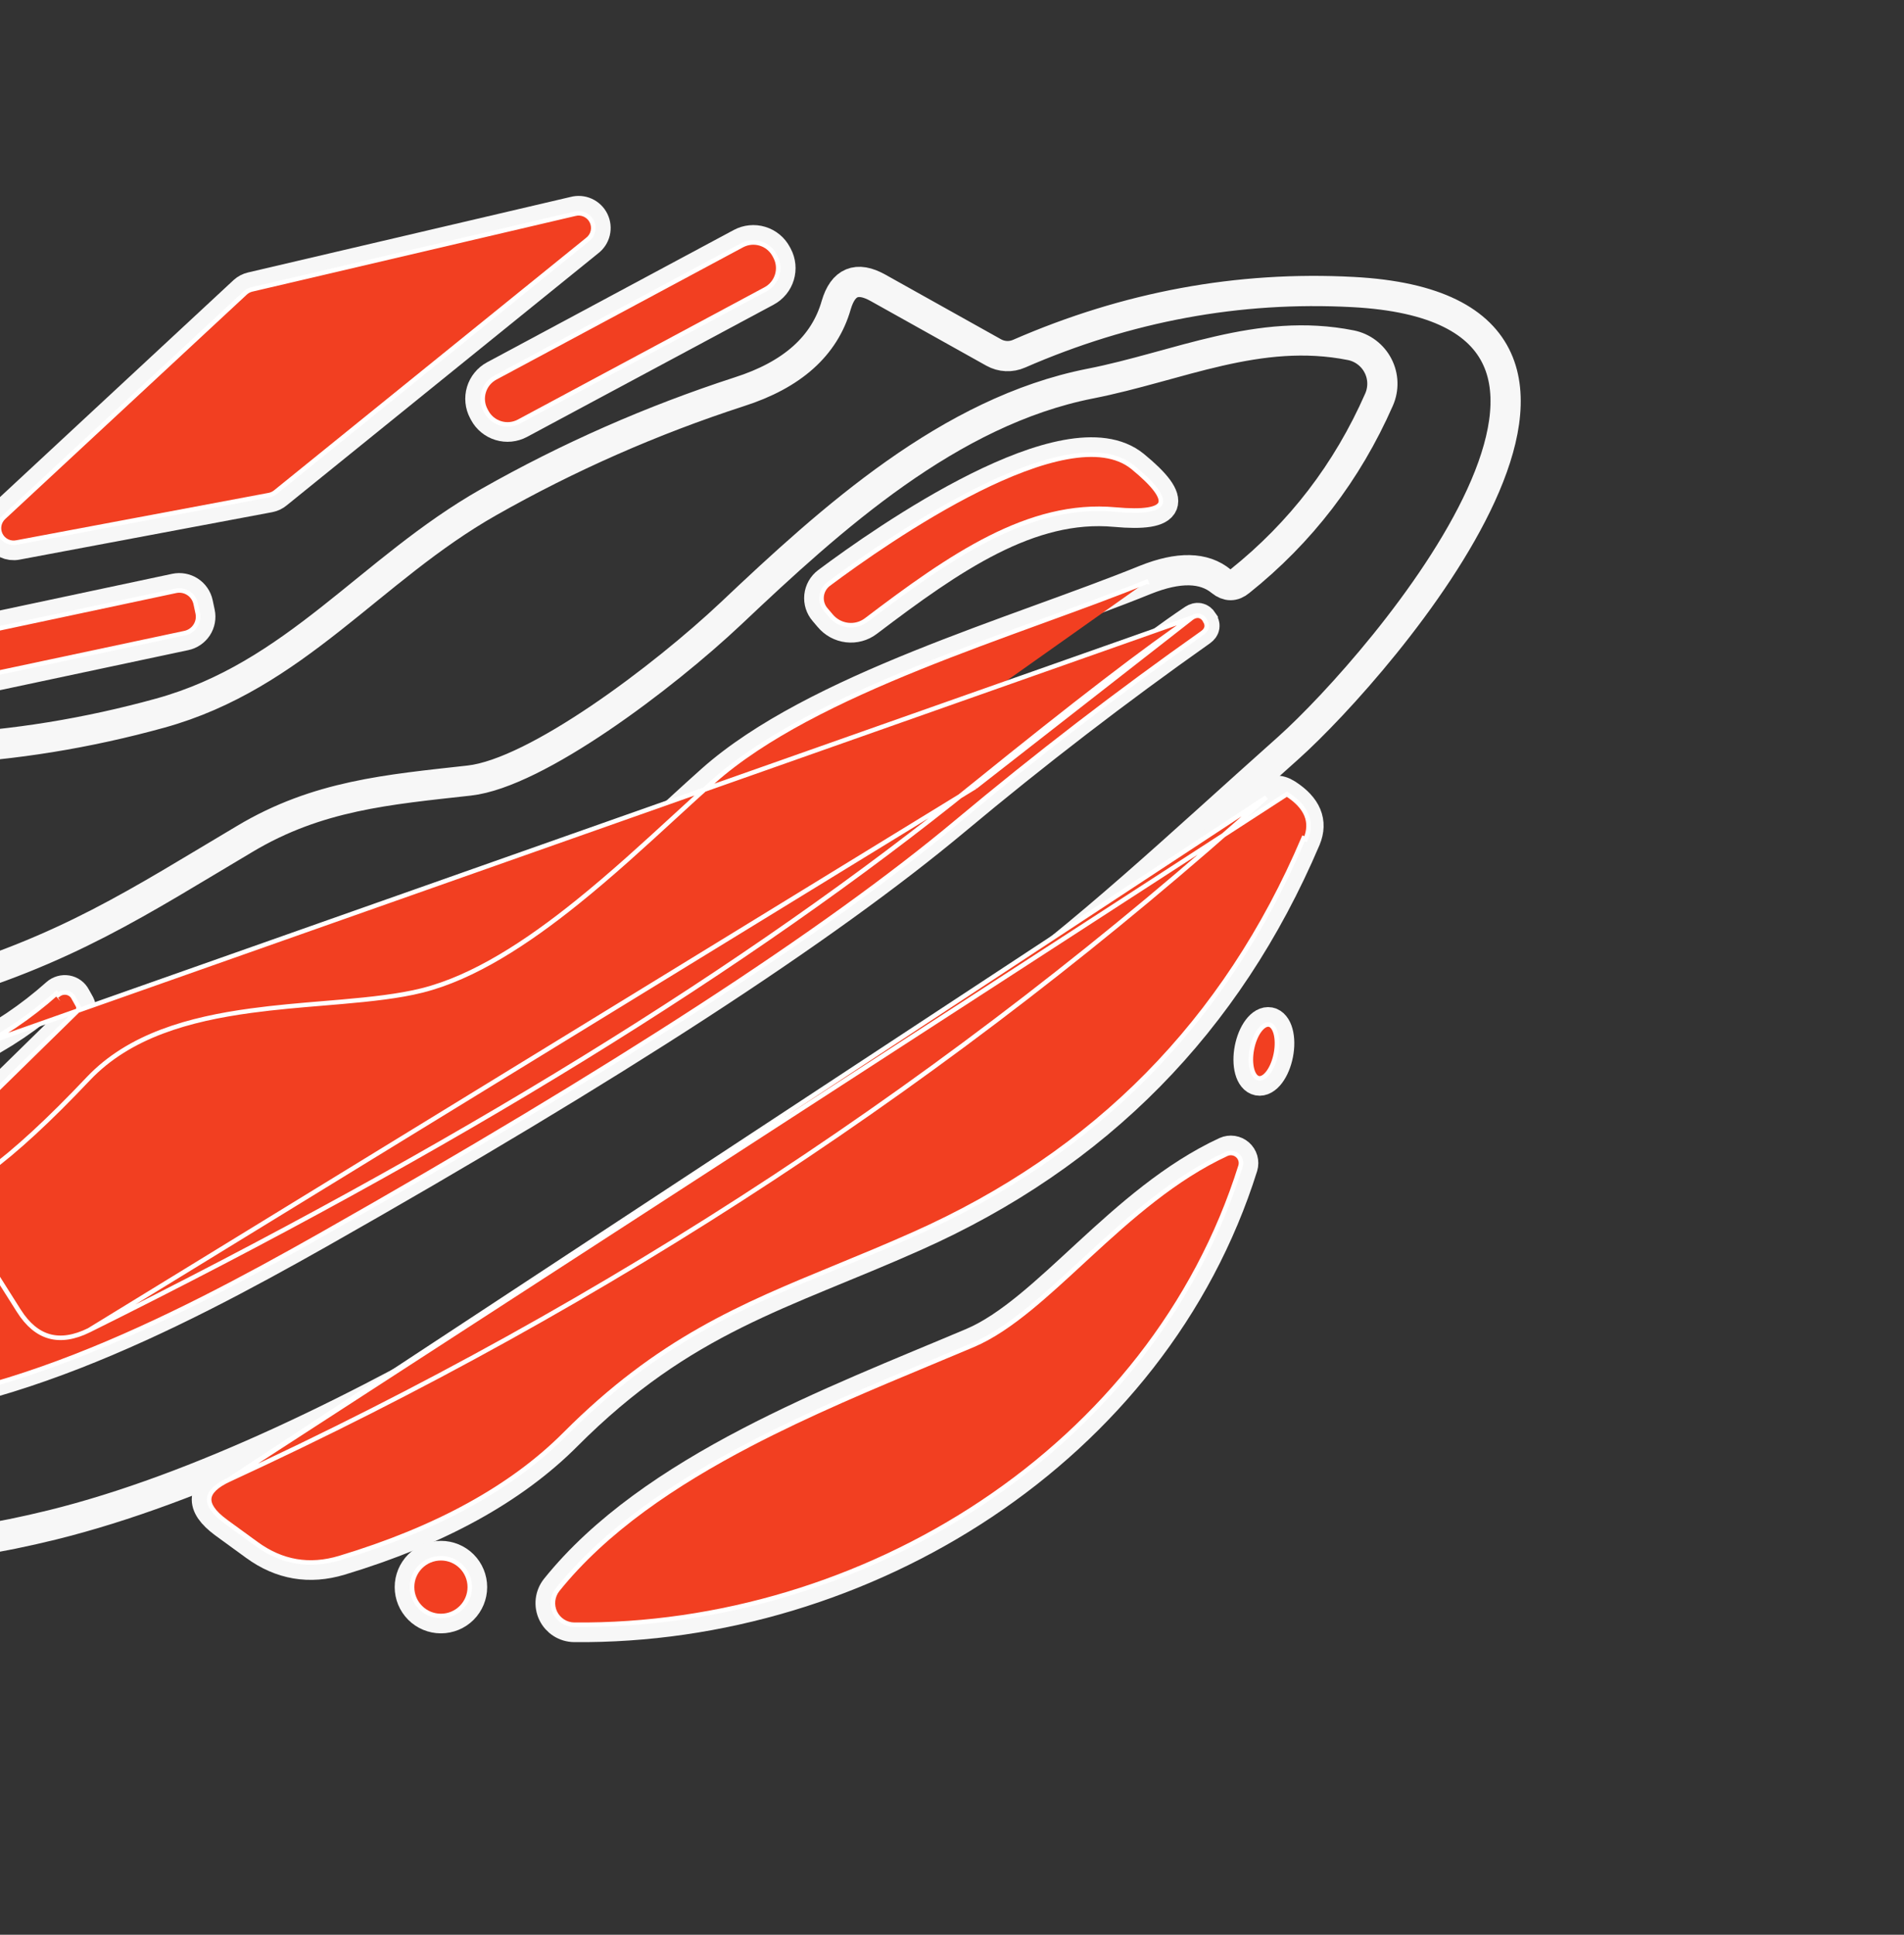 <svg width="126" height="128" viewBox="0 0 126 128" fill="none" xmlns="http://www.w3.org/2000/svg">
<rect x="0" y="0" width="126" height="128" fill="#333333" stroke="none"/>
<path d="M38.96 15.98C39.169 15.824 39.318 15.601 39.38 15.348C39.441 15.094 39.413 14.827 39.299 14.593C39.186 14.358 38.994 14.171 38.756 14.062C38.519 13.954 38.252 13.932 38 14L16.64 19C16.454 19.043 16.282 19.132 16.14 19.26L0.14 34.12C-0.039 34.286 -0.159 34.505 -0.201 34.746C-0.244 34.986 -0.207 35.233 -0.096 35.451C0.015 35.668 0.193 35.843 0.413 35.95C0.633 36.056 0.881 36.088 1.12 36.04L17.84 32.9C18.024 32.863 18.196 32.781 18.34 32.66L38.96 15.98Z" stroke="#F7F7F7" stroke-width="2"/>
<path d="M51.384 16.809C51.276 16.608 51.13 16.429 50.953 16.285C50.776 16.14 50.572 16.032 50.354 15.966C50.135 15.899 49.905 15.877 49.678 15.9C49.45 15.922 49.23 15.99 49.028 16.098L32.707 24.849C32.505 24.957 32.327 25.104 32.183 25.281C32.038 25.458 31.929 25.661 31.863 25.88C31.797 26.099 31.775 26.328 31.798 26.556C31.82 26.783 31.888 27.004 31.996 27.205L32.052 27.311C32.16 27.512 32.307 27.691 32.484 27.835C32.66 27.98 32.864 28.088 33.083 28.154C33.302 28.221 33.531 28.243 33.759 28.22C33.986 28.197 34.207 28.13 34.408 28.022L50.73 19.271C50.931 19.163 51.109 19.016 51.254 18.839C51.399 18.662 51.507 18.459 51.573 18.24C51.639 18.021 51.661 17.792 51.639 17.564C51.616 17.337 51.549 17.116 51.441 16.915L51.384 16.809Z" stroke="#F7F7F7" stroke-width="2"/>
<path d="M79.599 41.12C79.772 41.36 79.739 41.567 79.499 41.74C73.926 45.673 68.506 49.84 63.239 54.24C54.559 61.493 40.519 70.613 21.119 81.6C11.459 87.06 -1.201 93.64 -12.541 93.08C-13.181 93.048 -13.804 92.859 -14.354 92.529C-14.905 92.2 -15.366 91.741 -15.698 91.192C-16.029 90.644 -16.221 90.022 -16.257 89.382C-16.292 88.741 -16.17 88.102 -15.901 87.52C-13.848 83.107 -10.988 79.287 -7.321 76.06C-6.814 75.593 -6.214 75.38 -5.521 75.42L-4.441 75.46C-3.801 75.487 -3.248 75.28 -2.781 74.84L5.199 67.02C5.359 66.847 5.386 66.653 5.279 66.44L4.999 65.94C4.944 65.831 4.864 65.737 4.765 65.665C4.667 65.593 4.552 65.544 4.431 65.523C4.309 65.502 4.184 65.508 4.064 65.543C3.944 65.577 3.833 65.637 3.739 65.72C0.219 68.853 -3.848 70.833 -8.461 71.66C-8.995 71.751 -9.491 72.01 -9.881 72.4C-26.101 88.7 -25.861 108.12 3.479 100.88C22.579 96.16 47.359 79.46 64.859 66.82C72.099 61.58 77.739 56.18 85.259 49.48C91.399 43.98 111.699 20.48 89.519 19.32C81.959 18.92 74.599 20.28 67.439 23.4C67.172 23.518 66.881 23.572 66.59 23.558C66.298 23.544 66.014 23.463 65.759 23.32L58.099 19.04C56.712 18.267 55.792 18.647 55.339 20.18C54.566 22.887 52.426 24.8 48.919 25.92C43.133 27.8 37.606 30.233 32.339 33.22C24.479 37.68 19.579 44.7 10.599 47.18C5.772 48.513 0.919 49.3 -3.961 49.54C-4.897 49.59 -5.781 49.989 -6.437 50.66C-7.092 51.33 -7.472 52.223 -7.501 53.16L-7.781 63C-7.848 65.253 -6.794 66.073 -4.621 65.46C4.379 62.9 9.219 59.64 16.199 55.5C21.019 52.62 25.679 52.24 31.059 51.64C35.499 51.14 43.879 44.82 48.379 40.58C55.039 34.28 62.839 27.22 72.139 25.38C77.959 24.24 83.299 21.62 89.399 22.84C89.78 22.917 90.139 23.079 90.449 23.314C90.759 23.548 91.013 23.849 91.191 24.195C91.37 24.54 91.469 24.921 91.48 25.309C91.492 25.698 91.416 26.084 91.259 26.44C89.153 31.227 86.079 35.233 82.039 38.46C81.639 38.793 81.233 38.793 80.819 38.46C79.672 37.513 77.999 37.48 75.799 38.36C67.279 41.82 53.899 45.56 47.099 51.6C41.919 56.2 34.679 63.68 27.899 65.38C21.779 66.9 11.239 65.46 5.739 71.26C3.152 73.993 0.939 76.033 -0.901 77.38C-2.701 78.7 -3.001 80.3 -1.801 82.18L1.119 86.8C2.319 88.693 3.932 89.14 5.959 88.14C30.093 76.167 49.619 64.14 64.539 52.06C71.246 46.633 76.059 42.94 78.979 40.98C79.233 40.82 79.439 40.86 79.599 41.1V41.12Z" stroke="#F7F7F7" stroke-width="2"/>
<path d="M57.419 41.14C62.979 36.92 68.139 33.34 73.799 33.86C77.559 34.207 77.979 33.187 75.059 30.8C70.659 27.22 58.559 35.66 54.739 38.52C54.595 38.629 54.474 38.767 54.385 38.925C54.296 39.082 54.241 39.256 54.222 39.437C54.203 39.617 54.222 39.799 54.276 39.971C54.331 40.144 54.42 40.303 54.539 40.44L54.879 40.84C55.186 41.208 55.621 41.444 56.095 41.5C56.568 41.556 57.042 41.427 57.419 41.14Z" stroke="#F7F7F7" stroke-width="2"/>
<path d="M13.095 39.912C13.026 39.585 12.829 39.299 12.549 39.117C12.269 38.935 11.928 38.872 11.601 38.941L-3.58 42.168C-3.907 42.237 -4.193 42.434 -4.375 42.714C-4.557 42.995 -4.62 43.336 -4.551 43.662L-4.418 44.288C-4.348 44.615 -4.152 44.901 -3.871 45.083C-3.591 45.265 -3.25 45.328 -2.923 45.259L12.258 42.032C12.585 41.962 12.87 41.766 13.053 41.486C13.235 41.206 13.298 40.864 13.228 40.538L13.095 39.912Z" stroke="#F7F7F7" stroke-width="2"/>
<path d="M14.819 100.76L16.879 102.26C18.599 103.513 20.479 103.833 22.519 103.22C28.972 101.273 33.965 98.527 37.499 94.98C45.259 87.2 51.799 85.68 60.499 81.8C72.592 76.427 81.225 67.667 86.399 55.52C86.879 54.373 86.466 53.38 85.159 52.54C84.639 52.207 84.152 52.24 83.699 52.64C63.126 71.12 40.266 86.153 15.119 97.74C13.319 98.567 13.219 99.573 14.819 100.76Z" stroke="#F7F7F7" stroke-width="2"/>
<path d="M83.265 71.484C83.389 71.508 83.521 71.482 83.654 71.408C83.787 71.333 83.919 71.212 84.041 71.05C84.163 70.888 84.274 70.69 84.366 70.466C84.459 70.241 84.532 69.996 84.581 69.743C84.63 69.49 84.655 69.236 84.653 68.993C84.651 68.75 84.623 68.525 84.57 68.329C84.517 68.133 84.441 67.971 84.345 67.853C84.249 67.734 84.137 67.66 84.013 67.636C83.889 67.612 83.757 67.638 83.624 67.712C83.491 67.787 83.359 67.908 83.237 68.07C83.115 68.232 83.004 68.43 82.911 68.654C82.819 68.879 82.746 69.124 82.697 69.377C82.647 69.629 82.623 69.884 82.625 70.127C82.627 70.37 82.655 70.595 82.708 70.791C82.761 70.987 82.837 71.148 82.933 71.267C83.028 71.386 83.141 71.46 83.265 71.484Z" stroke="#F7F7F7" stroke-width="2"/>
<path d="M64.338 88.84C55.218 92.7 43.138 97.16 36.778 105.08C36.595 105.312 36.48 105.59 36.447 105.883C36.414 106.177 36.464 106.473 36.591 106.74C36.718 107.006 36.917 107.232 37.166 107.391C37.415 107.55 37.703 107.636 37.998 107.64C57.158 107.82 76.338 95.98 82.238 77.18C82.282 77.03 82.282 76.87 82.239 76.72C82.195 76.57 82.109 76.435 81.991 76.332C81.874 76.229 81.729 76.162 81.574 76.138C81.419 76.115 81.261 76.136 81.118 76.2C74.198 79.4 69.278 86.74 64.338 88.84Z" stroke="#F7F7F7" stroke-width="2"/>
<path d="M31.239 105C31.239 104.454 31.022 103.93 30.636 103.543C30.25 103.157 29.726 102.94 29.179 102.94C28.633 102.94 28.109 103.157 27.723 103.543C27.336 103.93 27.119 104.454 27.119 105C27.119 105.546 27.336 106.07 27.723 106.457C28.109 106.843 28.633 107.06 29.179 107.06C29.726 107.06 30.25 106.843 30.636 106.457C31.022 106.07 31.239 105.546 31.239 105Z" stroke="#F7F7F7" stroke-width="2"/>
<path d="M38.87 15.86L38.87 15.86L38.866 15.863L18.246 32.543L18.246 32.543L18.244 32.545C18.119 32.649 17.971 32.721 17.811 32.753C17.811 32.753 17.811 32.753 17.811 32.753L1.092 35.893L1.091 35.893C0.884 35.934 0.669 35.907 0.478 35.815C0.288 35.722 0.133 35.571 0.037 35.383C-0.059 35.194 -0.091 34.98 -0.054 34.772C-0.017 34.564 0.087 34.374 0.242 34.23L0.242 34.23L16.241 19.371C16.241 19.371 16.241 19.371 16.241 19.371C16.364 19.26 16.513 19.183 16.674 19.146L16.674 19.146L38.034 14.146L38.034 14.146L38.039 14.145C38.257 14.086 38.489 14.105 38.694 14.199C38.9 14.293 39.066 14.455 39.164 14.658C39.263 14.861 39.287 15.092 39.234 15.312C39.18 15.531 39.052 15.725 38.87 15.86Z" fill="#F23F21" stroke="white" stroke-width="0.3"/>
<path d="M32.78 24.982L49.102 16.23C49.876 15.815 50.84 16.106 51.255 16.88L51.311 16.986C51.726 17.76 51.435 18.723 50.661 19.138L34.34 27.89C33.566 28.305 32.602 28.014 32.187 27.24L32.13 27.134C31.715 26.36 32.006 25.397 32.78 24.982Z" fill="#F23F21" stroke="white" stroke-width="0.3"/>
<path d="M78.896 40.855L78.899 40.853L78.899 40.853C79.044 40.761 79.198 40.713 79.353 40.743C79.508 40.773 79.63 40.876 79.724 41.017L79.749 41.055V41.074C79.831 41.201 79.875 41.338 79.852 41.479C79.827 41.635 79.726 41.761 79.587 41.862L79.586 41.863C74.016 45.794 68.599 49.958 63.335 54.355C54.645 61.617 40.595 70.743 21.193 81.731L21.193 81.731C16.362 84.461 10.774 87.476 4.974 89.737C-0.826 91.998 -6.848 93.511 -12.548 93.23L-12.548 93.23C-13.213 93.196 -13.86 93 -14.431 92.658C-15.003 92.317 -15.482 91.84 -15.826 91.27C-16.17 90.7 -16.37 90.055 -16.407 89.39C-16.443 88.725 -16.316 88.061 -16.037 87.457L-16.037 87.457C-13.975 83.025 -11.103 79.189 -7.421 75.948C-6.885 75.455 -6.246 75.228 -5.514 75.27C-5.513 75.27 -5.513 75.27 -5.512 75.27L-4.435 75.31L-4.435 75.31C-3.836 75.335 -3.322 75.144 -2.885 74.732C-2.884 74.731 -2.884 74.731 -2.884 74.731L5.091 66.916C5.153 66.848 5.182 66.784 5.191 66.725C5.199 66.665 5.188 66.594 5.146 66.51L4.868 66.013L4.865 66.008L4.866 66.008C4.821 65.921 4.756 65.844 4.676 65.786C4.597 65.728 4.504 65.688 4.405 65.671C4.306 65.653 4.203 65.659 4.105 65.687C4.007 65.715 3.916 65.765 3.839 65.832C3.838 65.832 3.838 65.832 3.838 65.833L3.739 65.72C0.219 68.853 -3.848 70.833 -8.461 71.66L78.896 40.855ZM78.896 40.855C75.969 42.82 71.151 46.517 64.445 51.943L64.539 52.06M78.896 40.855L64.539 52.06M64.539 52.06L64.445 51.943C49.536 64.014 30.02 76.035 5.893 88.005M64.539 52.06L5.893 88.005M5.893 88.005C4.901 88.495 4.03 88.621 3.269 88.41C2.509 88.2 1.833 87.646 1.246 86.72L-1.674 82.1L-1.674 82.099C-2.262 81.179 -2.469 80.348 -2.328 79.598C-2.188 78.847 -1.693 78.147 -0.812 77.501C1.038 76.147 3.259 74.099 5.848 71.363C8.561 68.502 12.526 67.418 16.607 66.864C18.214 66.645 19.832 66.51 21.394 66.38C21.814 66.344 22.23 66.31 22.641 66.274C24.576 66.104 26.393 65.909 27.935 65.526L27.936 65.525C31.359 64.667 34.885 62.355 38.193 59.694C40.472 57.862 42.658 55.855 44.642 54.034C45.539 53.211 46.395 52.426 47.199 51.712L47.099 51.6L47.199 51.712C50.578 48.711 55.602 46.273 60.86 44.152C63.487 43.091 66.169 42.112 68.728 41.18L69.011 41.077C71.466 40.183 73.801 39.333 75.855 38.499M75.855 38.499C75.855 38.499 75.855 38.499 75.855 38.499L75.799 38.36L75.856 38.499C75.856 38.499 75.855 38.499 75.855 38.499Z" fill="#F23F21" stroke="white" stroke-width="0.3"/>
<path d="M73.813 33.711L73.813 33.711C70.946 33.447 68.212 34.223 65.504 35.589C62.798 36.953 60.108 38.911 57.329 41.02L57.328 41.021C56.983 41.284 56.547 41.403 56.112 41.351C55.677 41.3 55.277 41.083 54.994 40.744L54.993 40.743L54.654 40.343L54.654 40.343L54.652 40.342C54.547 40.221 54.468 40.079 54.419 39.926C54.371 39.773 54.355 39.612 54.371 39.452C54.388 39.292 54.437 39.138 54.516 38.998C54.595 38.858 54.702 38.736 54.83 38.64C56.737 37.212 60.709 34.393 64.749 32.379C66.769 31.372 68.799 30.57 70.592 30.241C72.389 29.912 73.915 30.063 74.964 30.916C75.691 31.51 76.201 32.012 76.502 32.422C76.811 32.843 76.868 33.122 76.796 33.298C76.723 33.474 76.486 33.633 75.969 33.716C75.465 33.797 74.749 33.797 73.813 33.711Z" fill="#F23F21" stroke="white" stroke-width="0.3"/>
<path d="M-3.547 42.315L11.634 39.088C12.234 38.96 12.823 39.343 12.95 39.943L13.084 40.569C13.211 41.169 12.828 41.758 12.229 41.885L-2.952 45.112C-3.552 45.24 -4.141 44.857 -4.269 44.257L-4.402 43.631C-4.529 43.032 -4.147 42.442 -3.547 42.315Z" fill="#F23F21" stroke="white" stroke-width="0.3"/>
<path d="M15.184 97.876L15.183 97.876C14.287 98.288 13.886 98.715 13.845 99.13C13.804 99.546 14.113 100.048 14.91 100.639C14.91 100.639 14.91 100.639 14.91 100.64L16.969 102.139L16.969 102.139C18.651 103.364 20.482 103.676 22.477 103.076C28.915 101.135 33.884 98.398 37.395 94.874L37.395 94.874C43.598 88.654 49.036 86.417 55.382 83.805C56.999 83.14 58.676 82.45 60.44 81.663L60.44 81.663C72.499 76.305 81.104 67.573 86.263 55.461C86.263 55.461 86.263 55.461 86.263 55.461L86.401 55.52C86.881 54.373 86.468 53.38 85.161 52.54L15.184 97.876ZM15.184 97.876C40.344 86.283 63.216 71.242 83.8 52.752L15.184 97.876Z" fill="#F23F21" stroke="white" stroke-width="0.3"/>
<path d="M83.295 71.337C83.123 71.303 82.953 71.117 82.855 70.752C82.759 70.397 82.746 69.919 82.846 69.405C82.945 68.892 83.137 68.454 83.358 68.16C83.587 67.859 83.813 67.75 83.986 67.783C84.159 67.817 84.328 68.003 84.427 68.368C84.522 68.723 84.536 69.201 84.436 69.715C84.336 70.228 84.145 70.666 83.923 70.96C83.695 71.261 83.468 71.37 83.295 71.337Z" fill="#F23F21" stroke="white" stroke-width="0.3"/>
<path d="M64.399 88.978L64.399 88.978C65.653 88.445 66.9 87.582 68.168 86.545C69.272 85.642 70.399 84.602 71.566 83.525C71.74 83.365 71.914 83.204 72.089 83.043C74.803 80.544 77.747 77.925 81.182 76.337C81.299 76.285 81.427 76.268 81.554 76.287C81.68 76.306 81.798 76.361 81.894 76.445C81.991 76.529 82.061 76.639 82.097 76.762C82.132 76.884 82.132 77.014 82.097 77.137C76.219 95.863 57.105 107.669 38.002 107.49C37.735 107.487 37.474 107.409 37.249 107.265C37.024 107.121 36.843 106.917 36.728 106.675C36.614 106.434 36.569 106.165 36.598 105.9C36.628 105.635 36.732 105.383 36.898 105.173C40.059 101.237 44.647 98.154 49.595 95.57C53.575 93.492 57.777 91.742 61.645 90.131C62.585 89.739 63.506 89.356 64.399 88.978Z" fill="#F23F21" stroke="white" stroke-width="0.3"/>
<path d="M31.089 105C31.089 106.055 30.234 106.91 29.179 106.91C28.124 106.91 27.269 106.055 27.269 105C27.269 103.945 28.124 103.09 29.179 103.09C30.234 103.09 31.089 103.945 31.089 105Z" fill="#F23F21" stroke="white" stroke-width="0.3"/>
</svg>
